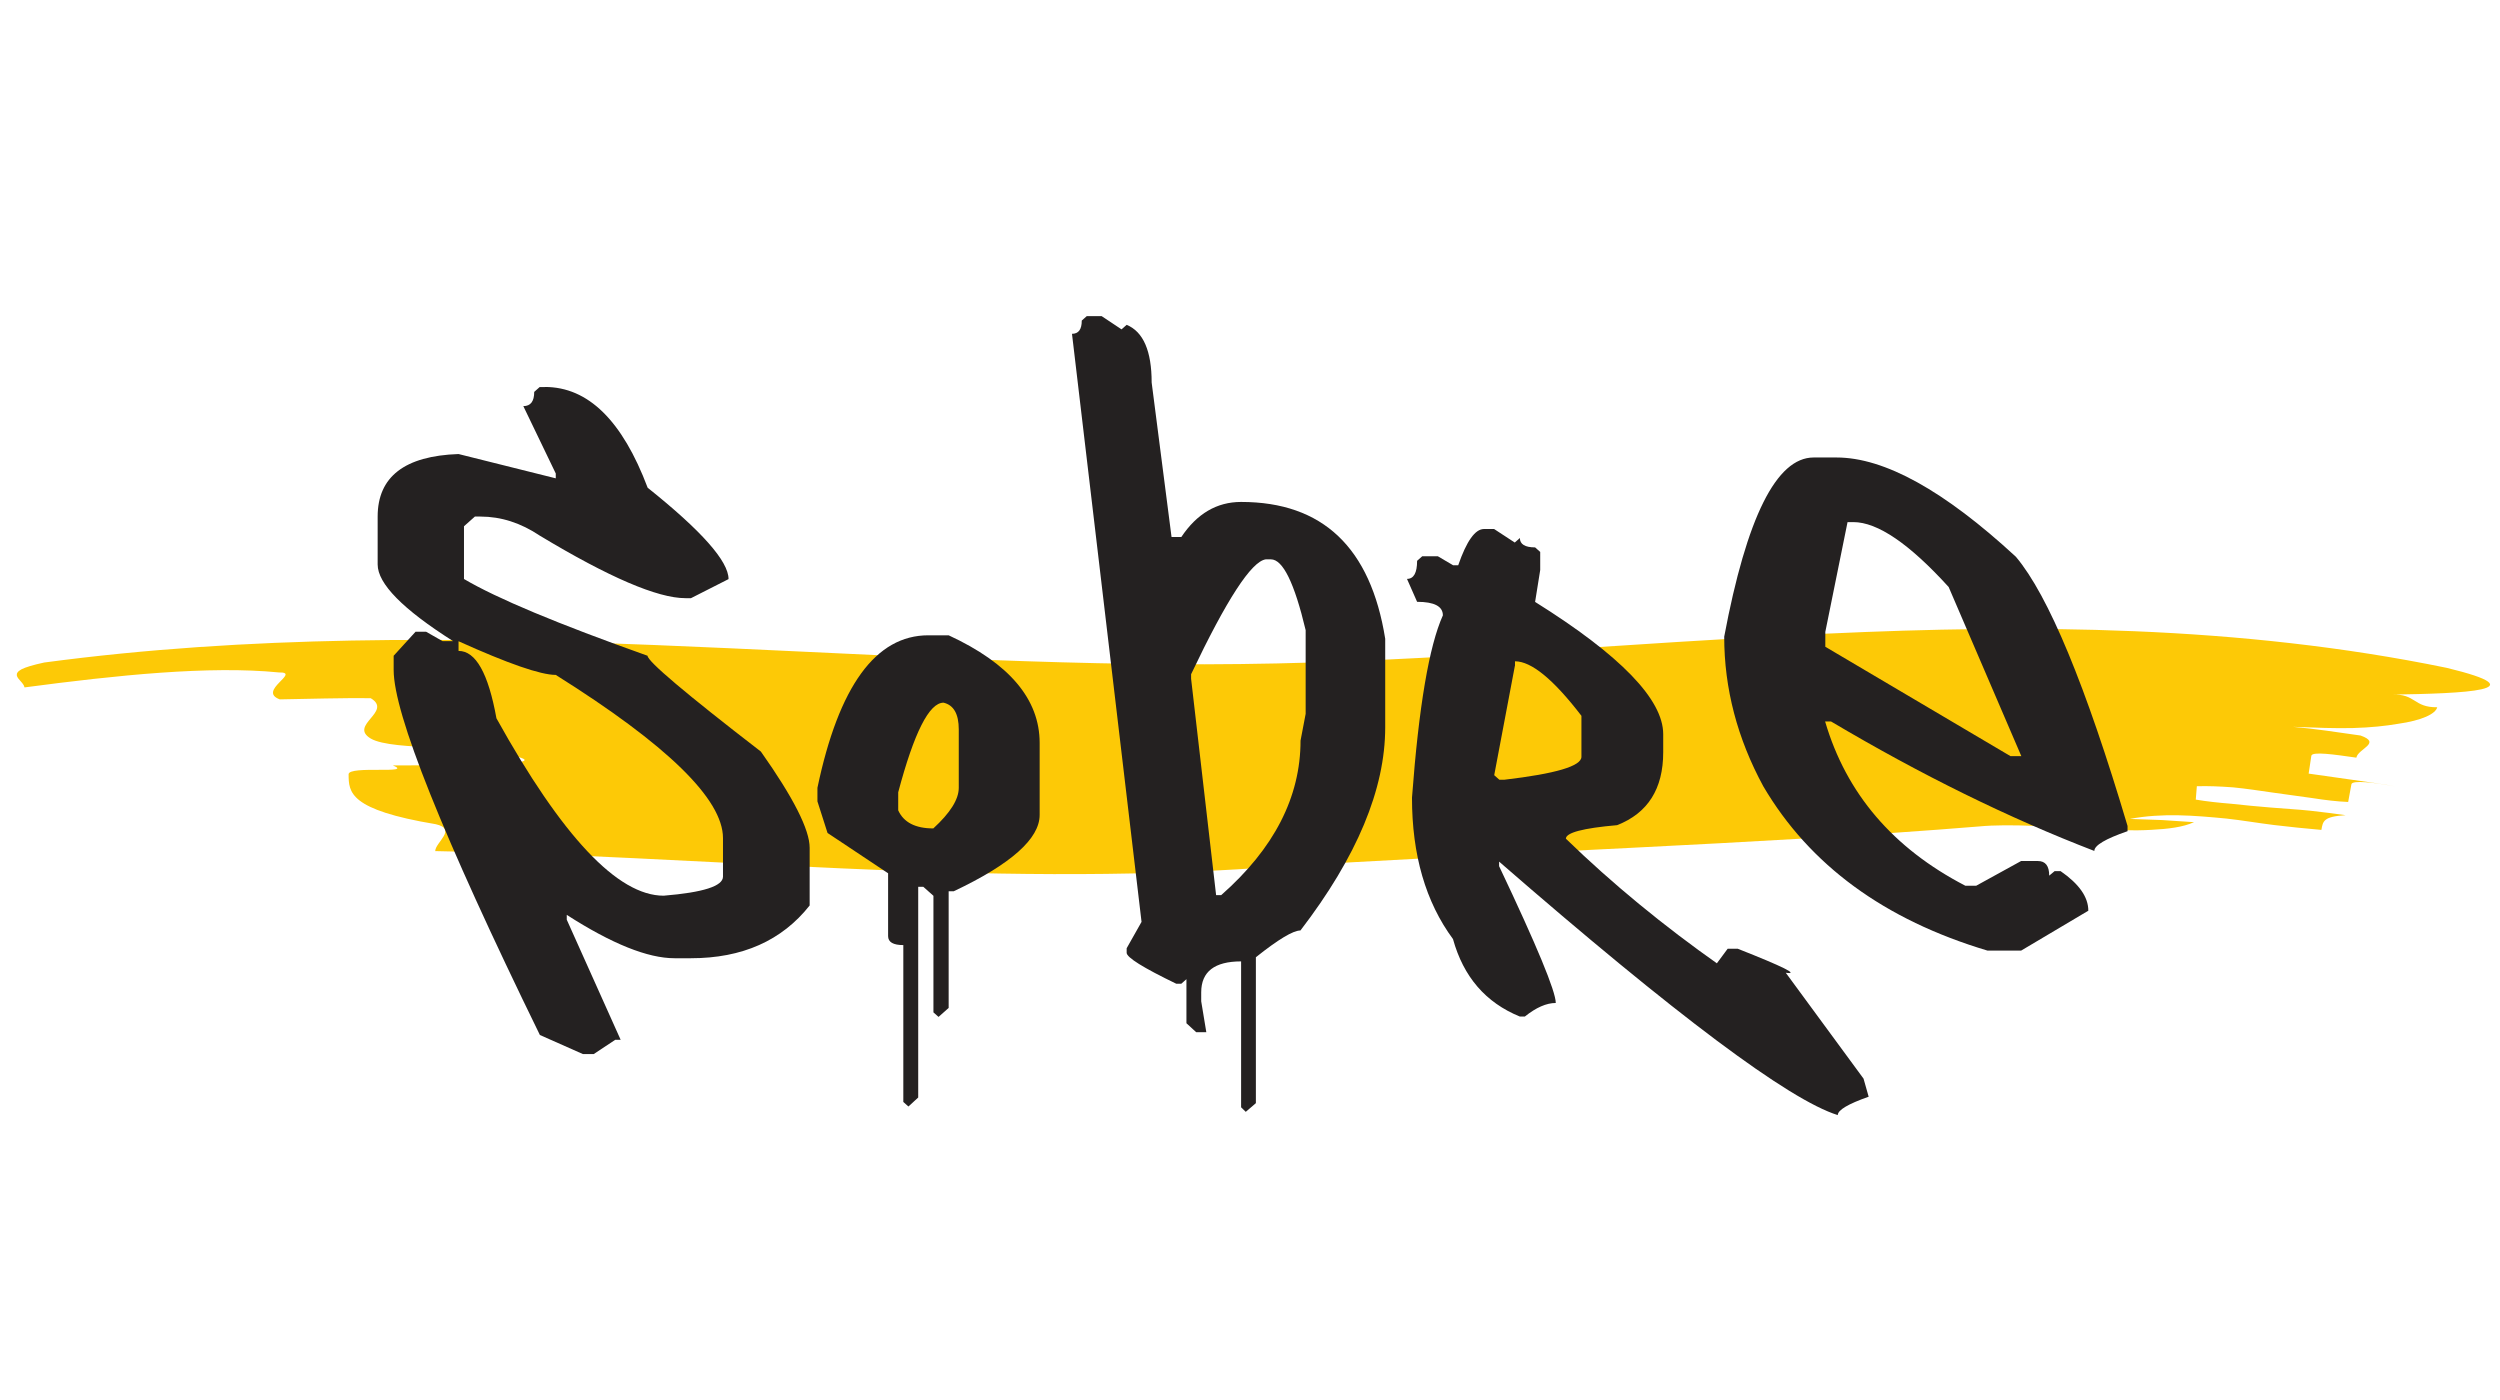 <svg width="225" height="126" viewBox="0 0 225 126" fill="none" xmlns="http://www.w3.org/2000/svg">
<path d="M178.062 74.385C158.823 75.964 134.522 76.737 113.743 78.086C101.272 78.971 88.359 78.733 75.78 78.155C63.175 77.588 50.827 76.799 39.169 76.599C39.186 75.795 41.174 74.629 39.222 74.179C31.421 72.879 31.384 71.315 31.374 69.685C31.372 68.875 37.338 69.695 35.356 68.887C38.345 68.876 42.342 68.91 44.845 68.759C47.355 68.647 48.367 68.384 45.382 67.87C43.401 66.978 35.375 67.642 33.367 66.469C31.342 65.253 35.387 64.052 33.363 62.836C31.323 62.801 27.23 62.906 25.183 62.944C23.099 62.181 27.16 60.476 25.101 60.52C18.856 59.897 10.518 60.765 2.206 61.867C2.138 61.469 1.57 61.135 1.514 60.788C1.488 60.611 1.579 60.432 1.929 60.239C2.299 60.051 2.937 59.853 3.977 59.627C22.43 57.158 40.938 57.349 58.908 58.052C76.902 58.772 94.508 59.975 111.648 59.764C128.747 59.578 146.305 57.859 164.45 57.026C173.522 56.609 182.749 56.419 192.09 56.809C201.42 57.197 210.876 58.187 220.193 60.104C228.636 62.146 221.738 62.414 215.276 62.514C217.447 62.429 217.184 63.675 219.351 63.654C219.204 64.249 217.979 64.841 215.796 65.148C214.696 65.336 213.359 65.48 211.787 65.523C210.215 65.566 208.413 65.492 206.359 65.415C208.396 65.59 210.419 65.911 212.446 66.196C214.391 66.88 212.215 67.386 212.072 68.189C210.077 67.904 208.085 67.611 208.02 68.024C207.961 68.42 207.837 69.228 207.778 69.624C208.76 69.766 210.225 69.972 211.699 70.181C213.17 70.399 214.644 70.579 215.609 70.792C213.672 70.412 211.692 70.198 211.627 70.582C211.556 70.984 211.406 71.775 211.335 72.177C210.355 72.138 209.262 72.009 208.126 71.829C206.98 71.674 205.768 71.499 204.562 71.334C203.35 71.159 202.141 70.975 200.979 70.862C199.816 70.777 198.713 70.729 197.716 70.761L197.619 71.964C198.581 72.128 199.667 72.246 200.827 72.34C201.973 72.466 203.177 72.583 204.377 72.679C205.584 72.787 206.801 72.842 207.937 72.966C209.071 73.098 210.154 73.225 211.104 73.366C209.12 73.49 209.058 73.894 208.927 74.691C207.506 74.564 206.078 74.426 204.654 74.251C203.23 74.076 201.813 73.829 200.383 73.671C197.505 73.397 194.618 73.148 191.682 73.703L194.584 73.805L197.463 73.995C196.461 74.449 195.14 74.607 193.596 74.687C192.057 74.778 190.312 74.721 188.514 74.61C184.877 74.441 180.997 74.103 178.062 74.385Z" fill="#FDC906"/>
<path d="M49.039 34.827C52.929 34.827 56.009 37.849 58.289 43.895C63.139 47.771 65.569 50.51 65.569 52.119L62.189 53.835H61.689C59.179 53.835 54.809 51.959 48.579 48.207C46.869 47.06 45.089 46.491 43.239 46.491H42.739L41.759 47.362V52.11C44.689 53.843 50.199 56.146 58.279 59.018C58.279 59.516 61.679 62.396 68.479 67.642C71.409 71.785 72.869 74.674 72.869 76.301V81.493C70.369 84.658 66.799 86.241 62.189 86.241H60.709C58.299 86.241 55.059 84.943 51.009 82.338V82.773L55.859 93.584H55.369L53.439 94.865H52.459L48.589 93.149C39.809 75.172 35.429 64.219 35.429 60.298V59.018L37.399 56.857H38.349L39.829 57.702H40.779C36.249 54.83 33.989 52.528 33.989 50.803V46.491C33.989 42.908 36.419 41.032 41.269 40.863L50.019 43.05V42.615L47.099 36.551C47.759 36.551 48.079 36.124 48.079 35.271L48.569 34.835H49.039V34.827ZM41.269 57.711V58.582C42.819 58.582 43.949 60.6 44.679 64.645C50.589 75.296 55.599 80.613 59.729 80.613C63.289 80.32 65.069 79.751 65.069 78.897V75.43C65.069 71.927 60.049 67.037 50.019 60.742C48.659 60.742 45.739 59.729 41.269 57.711Z" fill="#242121"/>
<path d="M83.549 57.177H85.379C90.839 59.702 93.569 62.93 93.569 66.868V73.341C93.569 75.483 90.989 77.777 85.839 80.213H85.379V90.713L84.469 91.522L84.009 91.113V80.622L83.099 79.813H82.639V98.776L81.759 99.585L81.299 99.177V85.058C80.389 85.058 79.929 84.792 79.929 84.249V78.595L74.479 74.968L73.569 72.123V70.904C75.489 61.747 78.819 57.177 83.549 57.177ZM80.839 71.305V72.931C81.329 74.016 82.389 74.558 83.999 74.558C85.519 73.163 86.289 71.945 86.289 70.904V65.65C86.289 64.254 85.829 63.454 84.919 63.241C83.629 63.241 82.269 65.926 80.839 71.305Z" fill="#242121"/>
<path d="M99.149 28.452L100.939 29.643L101.399 29.234C102.899 29.857 103.649 31.59 103.649 34.426L105.439 48.331H106.319C107.729 46.224 109.519 45.175 111.699 45.175C119.039 45.175 123.359 49.283 124.669 57.489V65.455C124.669 71.02 122.129 77.11 117.039 83.743C116.379 83.743 115.049 84.543 113.029 86.152V99.283L112.119 100.066L111.699 99.657V86.525C109.309 86.525 108.109 87.45 108.109 89.308V90.117L108.569 92.9H107.659L106.779 92.091V88.126L106.319 88.534H105.859C102.879 87.094 101.399 86.17 101.399 85.752V85.343L102.739 82.969L96.479 30.043C97.069 30.043 97.359 29.652 97.359 28.852L97.809 28.452H99.149ZM107.199 60.68V61.089L109.449 80.56H109.909C114.669 76.372 117.049 71.731 117.049 66.655L117.509 64.245V56.715C116.499 52.465 115.459 50.341 114.379 50.341H113.919C112.629 50.518 110.389 53.968 107.199 60.68Z" fill="#242121"/>
<path d="M133.559 47.611H134.469L136.329 48.829L136.789 48.42C136.789 48.98 137.249 49.265 138.159 49.265L138.619 49.674V51.301L138.159 54.172C145.849 58.982 149.689 62.956 149.689 66.077V67.704C149.689 70.993 148.309 73.18 145.539 74.265C142.469 74.532 140.929 74.941 140.929 75.483C145.099 79.528 149.709 83.316 154.749 86.863L155.209 90.019L153.659 88.268V87.859L155.489 85.387H156.399C160.519 87.014 161.969 87.734 160.719 87.548L167.719 97.078L168.179 98.705C166.329 99.354 165.399 99.906 165.399 100.359C160.989 98.981 150.829 91.379 134.919 77.546V77.955C138.319 85.121 140.019 89.228 140.019 90.268C139.179 90.268 138.249 90.677 137.239 91.486H136.779C133.709 90.233 131.709 87.912 130.769 84.516C128.309 81.182 127.079 76.941 127.079 71.794C127.689 63.605 128.619 58.138 129.859 55.382C129.859 54.572 129.089 54.164 127.539 54.164L126.629 52.101C127.239 52.101 127.539 51.559 127.539 50.474L127.999 50.065H129.409L130.779 50.874H131.239C131.989 48.705 132.759 47.611 133.559 47.611ZM136.339 59.925L134.479 69.766L134.939 70.175H135.399C140.019 69.633 142.329 68.949 142.329 68.113V64.423C139.819 61.151 137.829 59.516 136.349 59.516V59.925H136.339Z" fill="#242121"/>
<path d="M165.289 41.174C169.599 41.174 174.979 44.153 181.429 50.109C184.359 53.586 187.709 61.667 191.479 74.336V74.807C189.489 75.492 188.489 76.088 188.489 76.585C180.799 73.625 172.899 69.74 164.789 64.93H164.259C166.159 71.411 170.369 76.337 176.879 79.715H177.859L181.899 77.492H183.409C184.089 77.492 184.429 77.928 184.429 78.808L184.919 78.399H185.449C187.109 79.546 187.949 80.728 187.949 81.964L181.899 85.556H178.879C169.599 82.782 162.869 77.857 158.699 70.771C156.359 66.459 155.179 61.969 155.179 57.302C157.199 46.553 159.879 41.174 163.229 41.174H165.289ZM166.279 46.989L164.279 56.866V58.209L180.939 68.05H181.919L175.379 52.83C171.839 48.936 168.979 46.989 166.799 46.989H166.279Z" fill="#242121"/>
</svg>
